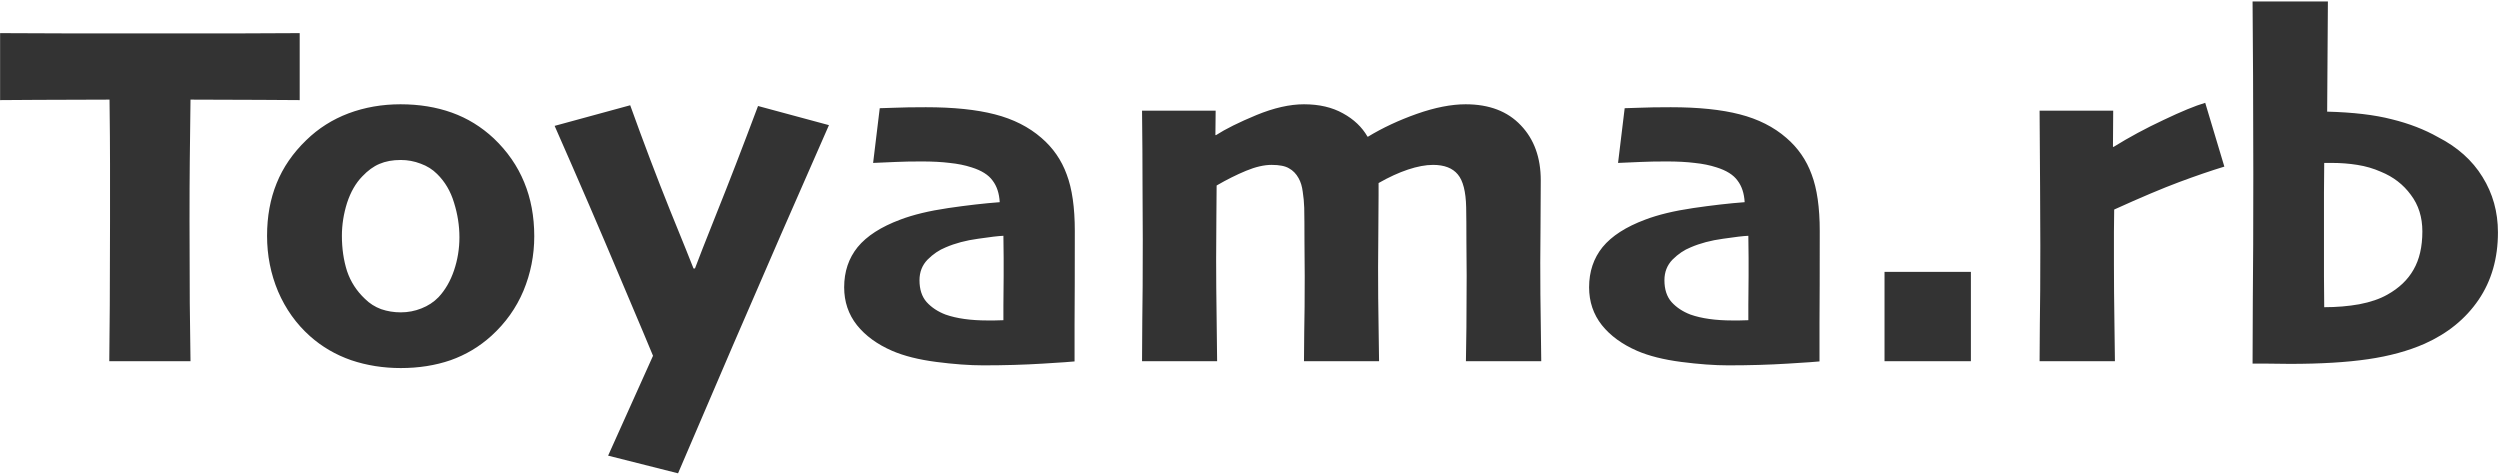 <svg width="796" height="151" viewBox="0 0 796 151" fill="none" xmlns="http://www.w3.org/2000/svg">
<path d="M95.422 31.875C93.234 31.875 89.068 31.849 82.922 31.797C76.776 31.745 69.354 31.719 60.656 31.719C60.552 39.896 60.474 46.458 60.422 51.406C60.37 56.354 60.344 62.76 60.344 70.625C60.344 79.531 60.37 88.151 60.422 96.484C60.526 104.766 60.604 110.938 60.656 115H34.797C34.849 111.094 34.901 105.156 34.953 97.188C35.005 89.167 35.031 80.287 35.031 70.547C35.031 63.359 35.031 57.24 35.031 52.188C35.031 47.135 34.979 40.312 34.875 31.719C26.333 31.719 18.703 31.745 11.984 31.797C5.266 31.849 1.281 31.875 0.031 31.875V10.547C4.094 10.547 10.734 10.573 19.953 10.625C29.172 10.625 38.365 10.625 47.531 10.625C58.104 10.625 68.208 10.625 77.844 10.625C87.531 10.573 93.391 10.547 95.422 10.547V31.875ZM170.109 75.234C170.109 81.276 168.964 87.057 166.672 92.578C164.38 98.047 160.969 102.839 156.438 106.953C152.635 110.391 148.312 112.969 143.469 114.688C138.625 116.354 133.339 117.188 127.609 117.188C122.036 117.188 116.776 116.354 111.828 114.688C106.88 112.969 102.505 110.417 98.703 107.031C94.328 103.125 90.943 98.385 88.547 92.812C86.203 87.24 85.031 81.328 85.031 75.078C85.031 68.932 86.047 63.359 88.078 58.359C90.109 53.307 93.26 48.724 97.531 44.609C101.385 40.859 105.865 38.021 110.969 36.094C116.125 34.167 121.646 33.203 127.531 33.203C133.469 33.203 138.911 34.089 143.859 35.859C148.807 37.63 153.26 40.365 157.219 44.062C161.542 48.177 164.771 52.839 166.906 58.047C169.042 63.203 170.109 68.932 170.109 75.234ZM146.281 75.547C146.281 71.849 145.708 68.177 144.562 64.531C143.469 60.885 141.672 57.839 139.172 55.391C137.714 53.932 135.969 52.839 133.938 52.109C131.906 51.328 129.797 50.938 127.609 50.938C125.005 50.938 122.74 51.354 120.812 52.188C118.938 52.969 117.115 54.297 115.344 56.172C113.26 58.307 111.646 61.12 110.5 64.609C109.406 68.099 108.859 71.588 108.859 75.078C108.859 79.141 109.406 82.891 110.5 86.328C111.646 89.713 113.547 92.656 116.203 95.156C117.661 96.615 119.38 97.708 121.359 98.438C123.339 99.115 125.422 99.453 127.609 99.453C129.901 99.453 132.089 99.037 134.172 98.203C136.307 97.37 138.13 96.172 139.641 94.609C141.776 92.318 143.417 89.479 144.562 86.094C145.708 82.708 146.281 79.193 146.281 75.547ZM263.938 39.844C253.781 62.865 243.573 86.276 233.312 110.078C223.104 133.828 217.297 147.37 215.891 150.703L193.625 145.078L207.922 113.281C207.193 111.458 203.703 103.177 197.453 88.438C191.255 73.698 184.302 57.578 176.594 40.078L200.656 33.516C204.927 45.391 209.146 56.51 213.312 66.875C217.531 77.24 220.031 83.438 220.812 85.469H221.281C222.219 82.917 224.536 77.005 228.234 67.734C231.984 58.411 236.359 47.083 241.359 33.75L263.938 39.844ZM342.219 73.516C342.219 86.276 342.193 96.12 342.141 103.047C342.141 109.974 342.141 113.984 342.141 115.078C341.307 115.182 337.922 115.417 331.984 115.781C326.047 116.146 319.745 116.328 313.078 116.328C308.703 116.328 303.703 115.964 298.078 115.234C292.505 114.505 287.844 113.333 284.094 111.719C279.302 109.635 275.552 106.901 272.844 103.516C270.135 100.078 268.781 96.068 268.781 91.484C268.781 86.484 270.214 82.213 273.078 78.672C275.995 75.13 280.526 72.213 286.672 69.922C290.786 68.359 295.865 67.135 301.906 66.25C307.948 65.365 313.417 64.74 318.312 64.375C318.156 61.562 317.401 59.271 316.047 57.5C314.745 55.677 312.505 54.271 309.328 53.281C307.245 52.604 304.927 52.135 302.375 51.875C299.875 51.562 296.88 51.406 293.391 51.406C290.214 51.406 287.505 51.458 285.266 51.562C283.026 51.667 280.604 51.771 278 51.875L280.109 34.453C281.151 34.401 282.818 34.349 285.109 34.297C287.401 34.193 290.63 34.141 294.797 34.141C303.599 34.141 310.917 34.896 316.75 36.406C322.635 37.917 327.583 40.417 331.594 43.906C335.292 47.083 337.974 50.964 339.641 55.547C341.359 60.078 342.219 66.068 342.219 73.516ZM319.562 87.891C319.562 86.224 319.562 84.297 319.562 82.109C319.562 79.87 319.536 77.526 319.484 75.078C317.974 75.13 315.292 75.443 311.438 76.016C307.583 76.537 304.146 77.448 301.125 78.75C299.042 79.583 297.115 80.885 295.344 82.656C293.625 84.427 292.766 86.615 292.766 89.219C292.766 92.135 293.521 94.453 295.031 96.172C296.594 97.891 298.599 99.219 301.047 100.156C302.818 100.781 304.823 101.25 307.062 101.562C309.302 101.875 311.724 102.031 314.328 102.031C315.005 102.031 315.786 102.031 316.672 102.031C317.557 101.979 318.495 101.953 319.484 101.953C319.484 101.276 319.484 99.688 319.484 97.188C319.536 94.688 319.562 91.588 319.562 87.891ZM490.734 115H466.75C466.802 112.708 466.854 109.115 466.906 104.219C466.958 99.271 466.984 93.802 466.984 87.812C466.984 85.469 466.958 81.901 466.906 77.109C466.906 72.318 466.88 68.62 466.828 66.016C466.724 61.016 465.839 57.526 464.172 55.547C462.505 53.516 459.875 52.5 456.281 52.5C453.938 52.5 451.281 52.995 448.312 53.984C445.344 54.974 442.219 56.406 438.938 58.281C438.938 58.438 438.938 58.88 438.938 59.609C438.938 60.286 438.938 61.146 438.938 62.188C438.938 66.198 438.911 70.234 438.859 74.297C438.807 78.359 438.781 81.979 438.781 85.156C438.781 91.927 438.833 98.151 438.938 103.828C439.042 109.505 439.094 113.229 439.094 115H415.188C415.188 113.646 415.214 110.573 415.266 105.781C415.37 100.938 415.422 95 415.422 87.969C415.422 85.417 415.396 81.771 415.344 77.031C415.344 72.24 415.318 68.62 415.266 66.172C415.214 64.453 415.057 62.76 414.797 61.094C414.589 59.375 414.146 57.917 413.469 56.719C412.688 55.312 411.672 54.271 410.422 53.594C409.224 52.865 407.375 52.5 404.875 52.5C402.479 52.5 399.771 53.125 396.75 54.375C393.729 55.625 390.604 57.188 387.375 59.062C387.375 59.583 387.349 62.812 387.297 68.75C387.245 74.635 387.219 79.245 387.219 82.578C387.219 88.151 387.271 94.453 387.375 101.484C387.479 108.516 387.531 113.021 387.531 115H363.625C363.625 112.448 363.651 108.151 363.703 102.109C363.807 96.016 363.859 87.448 363.859 76.406C363.859 71.927 363.833 66.146 363.781 59.062C363.781 51.979 363.729 44.036 363.625 35.234H387.062L386.984 42.969L387.141 43.047C390.214 41.068 394.51 38.932 400.031 36.641C405.604 34.349 410.656 33.203 415.188 33.203C420.031 33.203 424.172 34.167 427.609 36.094C431.047 37.969 433.651 40.443 435.422 43.516H435.578C440.214 40.703 445.396 38.281 451.125 36.25C456.906 34.219 462.089 33.203 466.672 33.203C474.172 33.203 480.031 35.443 484.25 39.922C488.469 44.349 490.578 50.182 490.578 57.422C490.578 63.411 490.552 68.359 490.5 72.266C490.448 76.12 490.422 79.896 490.422 83.594C490.422 90.677 490.474 97.109 490.578 102.891C490.682 108.62 490.734 112.656 490.734 115ZM579.406 73.516C579.406 86.276 579.38 96.12 579.328 103.047C579.328 109.974 579.328 113.984 579.328 115.078C578.495 115.182 575.109 115.417 569.172 115.781C563.234 116.146 556.932 116.328 550.266 116.328C545.891 116.328 540.891 115.964 535.266 115.234C529.693 114.505 525.031 113.333 521.281 111.719C516.49 109.635 512.74 106.901 510.031 103.516C507.323 100.078 505.969 96.068 505.969 91.484C505.969 86.484 507.401 82.213 510.266 78.672C513.182 75.13 517.714 72.213 523.859 69.922C527.974 68.359 533.052 67.135 539.094 66.25C545.135 65.365 550.604 64.74 555.5 64.375C555.344 61.562 554.589 59.271 553.234 57.5C551.932 55.677 549.693 54.271 546.516 53.281C544.432 52.604 542.115 52.135 539.562 51.875C537.062 51.562 534.068 51.406 530.578 51.406C527.401 51.406 524.693 51.458 522.453 51.562C520.214 51.667 517.792 51.771 515.188 51.875L517.297 34.453C518.339 34.401 520.005 34.349 522.297 34.297C524.589 34.193 527.818 34.141 531.984 34.141C540.786 34.141 548.104 34.896 553.938 36.406C559.823 37.917 564.771 40.417 568.781 43.906C572.479 47.083 575.161 50.964 576.828 55.547C578.547 60.078 579.406 66.068 579.406 73.516ZM556.75 87.891C556.75 86.224 556.75 84.297 556.75 82.109C556.75 79.87 556.724 77.526 556.672 75.078C555.161 75.13 552.479 75.443 548.625 76.016C544.771 76.537 541.333 77.448 538.312 78.75C536.229 79.583 534.302 80.885 532.531 82.656C530.812 84.427 529.953 86.615 529.953 89.219C529.953 92.135 530.708 94.453 532.219 96.172C533.781 97.891 535.786 99.219 538.234 100.156C540.005 100.781 542.01 101.25 544.25 101.562C546.49 101.875 548.911 102.031 551.516 102.031C552.193 102.031 552.974 102.031 553.859 102.031C554.745 101.979 555.682 101.953 556.672 101.953C556.672 101.276 556.672 99.688 556.672 97.188C556.724 94.688 556.75 91.588 556.75 87.891ZM627.531 115H600.031V86.562H627.531V115ZM708.234 53.047C703.964 54.349 699.172 55.99 693.859 57.969C688.547 59.948 681.646 62.865 673.156 66.719C673.156 68.021 673.13 70.391 673.078 73.828C673.078 77.266 673.078 80.755 673.078 84.297C673.078 89.818 673.13 95.99 673.234 102.812C673.339 109.635 673.391 113.698 673.391 115H649.406C649.406 113.438 649.432 109.531 649.484 103.281C649.589 97.031 649.641 88.672 649.641 78.203C649.641 73.203 649.615 66.901 649.562 59.297C649.51 51.693 649.458 43.672 649.406 35.234H672.844L672.766 46.719L672.922 46.797C677.87 43.724 683.182 40.859 688.859 38.203C694.536 35.495 698.964 33.672 702.141 32.734L708.234 53.047ZM795.344 73.984C795.344 82.266 793.286 89.427 789.172 95.469C785.057 101.51 779.328 106.172 771.984 109.453C766.776 111.745 760.76 113.385 753.938 114.375C747.167 115.365 738.885 115.859 729.094 115.859C726.333 115.859 724.068 115.833 722.297 115.781C720.578 115.781 718.885 115.781 717.219 115.781C717.219 112.135 717.245 105.339 717.297 95.391C717.401 85.391 717.453 72.083 717.453 55.469C717.453 43.385 717.427 32.943 717.375 24.141C717.323 15.287 717.271 7.396 717.219 0.469H741.203L740.969 35.547C749.198 35.755 756.047 36.562 761.516 37.969C767.036 39.323 771.958 41.224 776.281 43.672C782.479 46.849 787.193 51.068 790.422 56.328C793.703 61.589 795.344 67.474 795.344 73.984ZM771.281 73.672C771.281 69.141 770.057 65.26 767.609 62.031C765.214 58.75 762.036 56.302 758.078 54.688C755.734 53.646 753.234 52.917 750.578 52.5C747.974 52.083 745.292 51.875 742.531 51.875C742.062 51.875 741.594 51.875 741.125 51.875C740.708 51.875 740.344 51.875 740.031 51.875C740.031 52.812 740.005 55.964 739.953 61.328C739.953 66.641 739.953 71.094 739.953 74.688C739.953 80.573 739.953 85.052 739.953 88.125C740.005 91.146 740.031 94.375 740.031 97.812C743.99 97.812 747.714 97.5 751.203 96.875C754.745 96.198 757.714 95.182 760.109 93.828C763.859 91.745 766.646 89.088 768.469 85.859C770.344 82.63 771.281 78.568 771.281 73.672Z" fill="#333333"/>
</svg>

